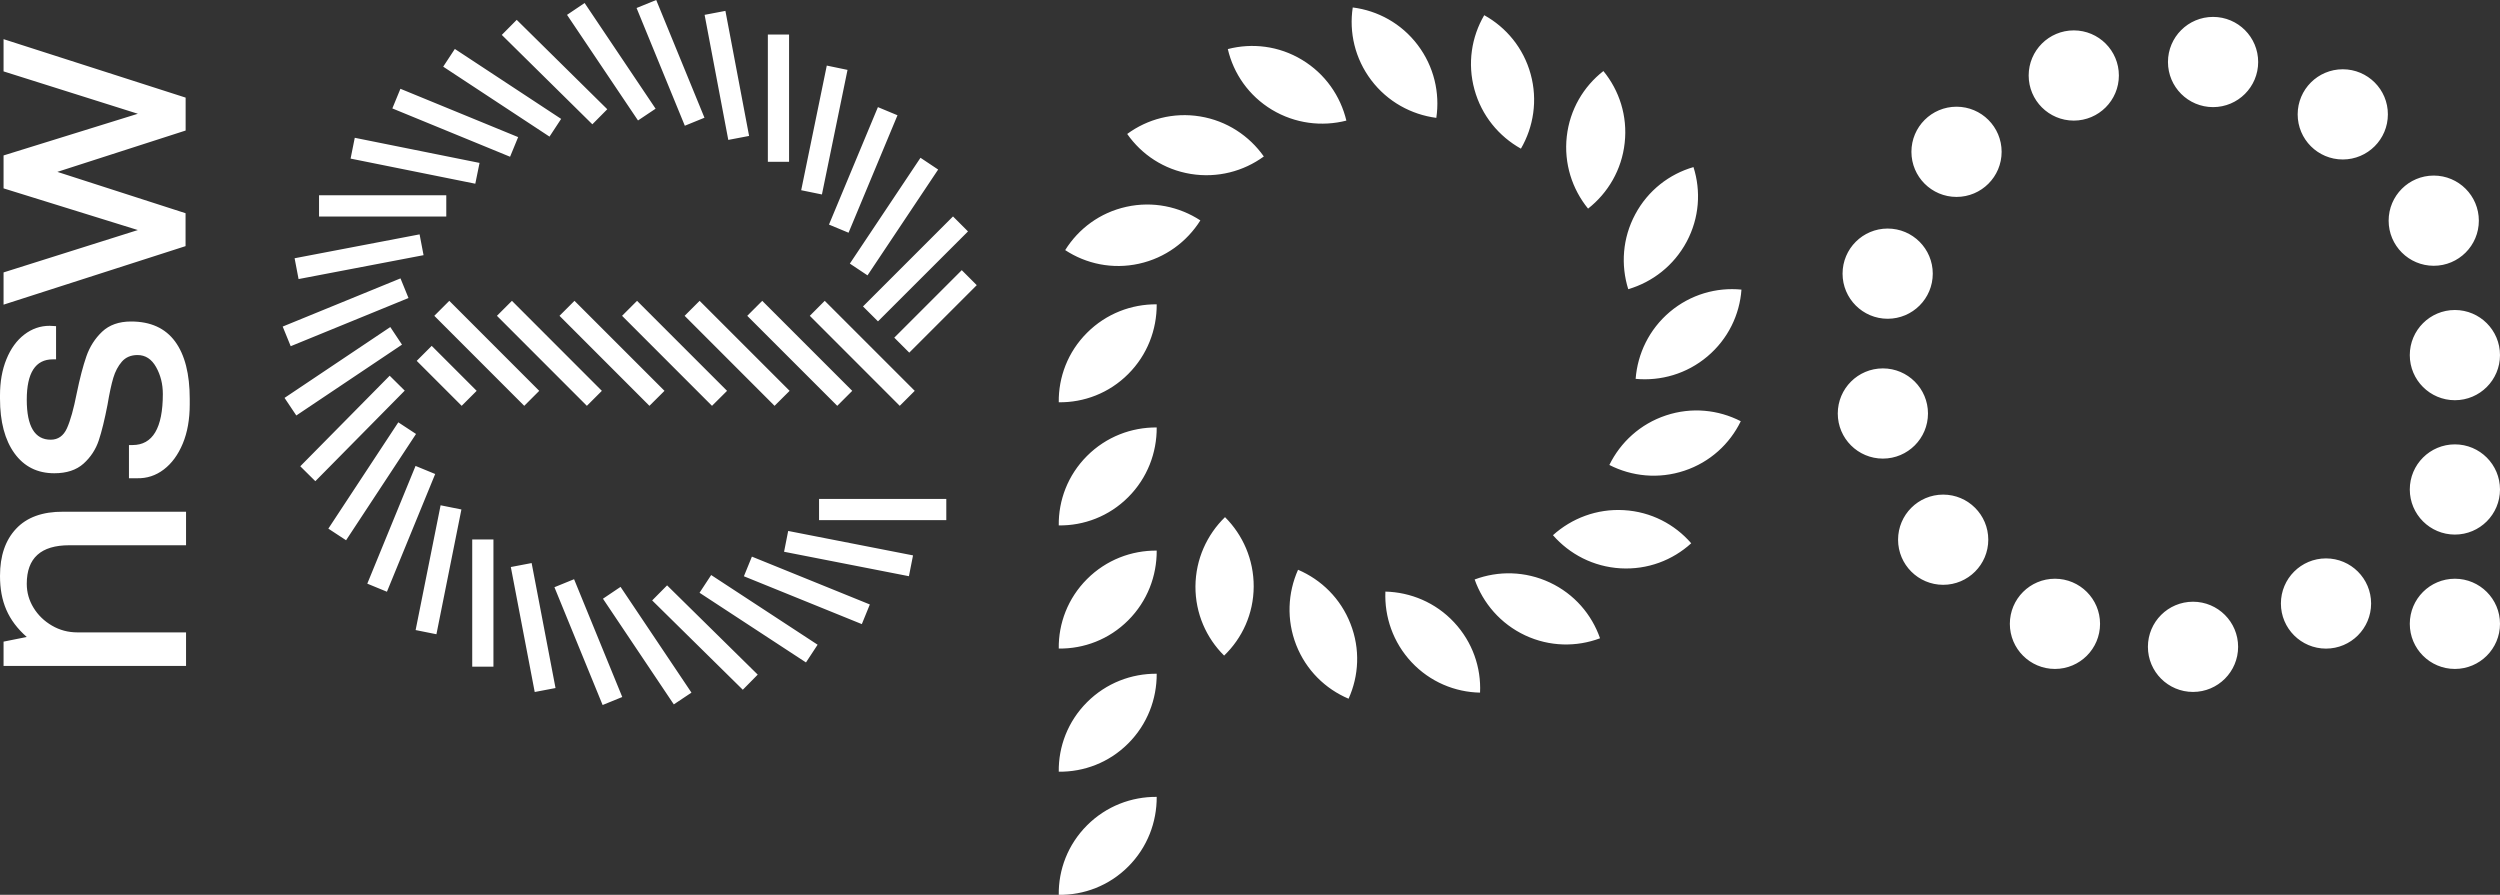 <?xml version="1.0" encoding="utf-8"?>
<!-- Generator: Adobe Illustrator 24.3.0, SVG Export Plug-In . SVG Version: 6.00 Build 0)  -->
<svg version="1.1" id="Layer_1" xmlns="http://www.w3.org/2000/svg" xmlns:xlink="http://www.w3.org/1999/xlink" x="0px" y="0px"
	 viewBox="0 0 365.24 130.73" style="enable-background:new 0 0 365.24 130.73;" xml:space="preserve">
<rect x="0" y="0" width="365.24" height="130.73" fill="#333333" stroke="none"/>
<style type="text/css">
	.st0{fill:#FFFFFF;}
</style>
<path class="st0" d="M43.62,40.77l-0.58-3.04l18.26-3.49l0.58,3.04L43.62,40.77z M74.63,82.84l3.49,18.26l3.04-0.58l-3.49-18.26
	L74.63,82.84z M27.11,31.15L8.38,25.11l18.74-6.04v-4.81L0.52,5.72v4.71l19.62,6.19L0.52,22.71v4.81l19.62,6.09L0.52,39.8v4.71
	l26.59-8.55V31.15z M88.72,15.96L75.49,2.9l-2.18,2.2l13.23,13.06L88.72,15.96z M75.7,20.03l-17.2-7.06l-1.18,2.87l17.2,7.06
	L75.7,20.03z M81.98,17.37L66.45,7.15l-1.7,2.59l15.53,10.22L81.98,17.37z M70.06,23.8l-18.23-3.67l-0.61,3.04l18.22,3.67
	L70.06,23.8z M19.15,46.97c-1.77,0-3.18,0.5-4.23,1.49c-1.04,0.99-1.81,2.19-2.3,3.6c-0.49,1.41-0.96,3.21-1.41,5.4
	c-0.45,2.3-0.93,4-1.43,5.11c-0.5,1.11-1.3,1.67-2.37,1.67c-2.33,0-3.5-1.95-3.5-5.84c0-3.93,1.27-5.9,3.81-5.9h0.47v-4.85
	l-0.94-0.05c-1.36,0-2.59,0.43-3.7,1.28c-1.11,0.85-1.98,2.05-2.61,3.6C0.31,54.02,0,55.78,0,57.77v0.47c0,3.37,0.71,6.04,2.11,7.98
	c1.41,1.95,3.35,2.92,5.82,2.92c1.81,0,3.23-0.47,4.28-1.41c1.04-0.94,1.78-2.07,2.22-3.39c0.44-1.32,0.86-3.06,1.28-5.22
	c0.28-1.67,0.56-2.97,0.84-3.91c0.28-0.94,0.7-1.73,1.25-2.37c0.56-0.64,1.32-0.97,2.29-0.97c1.15,0,2.05,0.58,2.71,1.75
	c0.66,1.17,0.99,2.48,0.99,3.94c0,4.97-1.48,7.46-4.43,7.46h-0.52v4.85h1.15c1.46,0.04,2.77-0.39,3.94-1.28
	c1.17-0.89,2.09-2.15,2.77-3.78c0.68-1.63,1.02-3.55,1.02-5.74v-0.78c0-3.65-0.71-6.45-2.14-8.4C24.14,47.94,22,46.97,19.15,46.97z
	 M65.2,28.53H46.61l0,3.1l18.59,0L65.2,28.53z M59.68,43.54l-1.17-2.87l-17.21,7.04l1.17,2.87L59.68,43.54z M63.07,50.53l-2.19,2.19
	l6.57,6.57l2.19-2.19L63.07,50.53z M60.72,92.05l3.04,0.61l3.65-18.23l-3.04-0.61L60.72,92.05z M68.99,97.4l3.1,0l0-18.59l-3.1,0
	V97.4z M60.71,68.07l-7.05,17.2l2.87,1.18l7.05-17.2L60.71,68.07z M57.02,47.78L41.57,58.13l1.72,2.57l15.44-10.35L57.02,47.78z
	 M56.93,54.89L43.87,68.12l2.2,2.18l13.06-13.23L56.93,54.89z M58.19,61.7L47.97,77.23l2.59,1.7l10.22-15.53L58.19,61.7z
	 M2.35,77.25C0.78,78.92,0,81.21,0,84.14c0,3.72,1.16,6.5,3.91,8.92l-3.39,0.68v3.55h26.66v-4.9H11.32c-1.36,0-2.6-0.33-3.73-0.99
	c-1.13-0.66-2.03-1.53-2.69-2.61c-0.66-1.08-0.99-2.24-0.99-3.5c0-3.76,2.07-5.63,6.21-5.63h17.06v-4.9H9.24
	C6.21,74.74,3.91,75.58,2.35,77.25z M126.74,40.23l10.32-15.46l-2.58-1.72l-10.32,15.46L126.74,40.23z M123.97,34l7.15-17.16
	l-2.86-1.19l-7.15,17.16L123.97,34z M123.82,10.21l-3.03-0.63l-3.74,18.21l3.03,0.62L123.82,10.21z M118.31,46.14l13.14,13.15
	l2.19-2.19l-13.15-13.15L118.31,46.14z M128.27,46.95l13.15-13.14l-2.19-2.19l-13.15,13.15L128.27,46.95z M237.36,20.88
	c0.44-3.94-0.79-7.67-3.11-10.5c-2.89,2.25-4.91,5.62-5.35,9.56c-0.44,3.94,0.79,7.69,3.11,10.54
	C234.91,28.2,236.93,24.82,237.36,20.88z M95.78,15.88L85.41,0.44l-2.57,1.73L93.21,17.6L95.78,15.88z M222.2,21.72
	c1.85-3.19,2.47-7.08,1.42-10.9c-1.05-3.82-3.58-6.83-6.78-8.6c-1.85,3.16-2.48,7.04-1.43,10.86
	C216.46,16.9,218.98,19.92,222.2,21.72z M115.28,5.05l-3.1,0v18.59l3.1,0L115.28,5.05z M237.88,42.25c3.53-1.04,6.66-3.44,8.53-6.93
	c1.87-3.5,2.11-7.42,1-10.91c-3.52,1.02-6.64,3.4-8.51,6.9C237.03,34.8,236.78,38.73,237.88,42.25z M109.44,19.86l-3.46-18.27
	l-3.04,0.58l3.46,18.27L109.44,19.86z M122.32,59.29l2.19-2.19l-13.15-13.15l-2.19,2.19L122.32,59.29z M106.22,57.1L93.07,43.95
	l-2.19,2.19l13.14,13.15L106.22,57.1z M102.92,17.2L95.87,0L93,1.17l7.05,17.2L102.92,17.2z M115.36,57.1l-13.15-13.15l-2.19,2.19
	l13.14,13.15L115.36,57.1z M87.93,57.1L74.79,43.95l-2.19,2.19l13.14,13.15L87.93,57.1z M63.45,46.14l13.14,13.15l2.19-2.19
	L65.64,43.95L63.45,46.14z M97.08,57.1L83.93,43.95l-2.19,2.19l13.14,13.15L97.08,57.1z M174.65,85.66
	c-0.02,3.96,1.59,7.55,4.19,10.12c2.64-2.54,4.3-6.1,4.32-10.07s-1.59-7.56-4.19-10.16C176.33,78.12,174.68,81.7,174.65,85.66z
	 M202.4,86.43c-0.15,3.68,1.11,7.41,3.82,10.31c2.71,2.89,6.35,4.38,10.01,4.45c0.17-3.66-1.09-7.38-3.8-10.28
	C209.73,88.02,206.08,86.52,202.4,86.43z M154.68,58.77c3.66,0.05,7.35-1.32,10.15-4.13c2.8-2.8,4.18-6.49,4.16-10.18
	c-3.68-0.03-7.37,1.35-10.18,4.16C156,51.42,154.63,55.11,154.68,58.77z M196.7,17.62c-0.86-3.58-3.08-6.83-6.48-8.88
	c-3.39-2.05-7.3-2.49-10.84-1.57c0.83,3.57,3.05,6.81,6.44,8.86C189.22,18.07,193.13,18.53,196.7,17.62z M189.64,83.24
	c-1.5,3.36-1.71,7.3-0.27,10.99c1.45,3.69,4.27,6.42,7.65,7.85c1.51-3.34,1.73-7.26,0.28-10.95
	C195.86,87.43,193.03,84.69,189.64,83.24z M164.57,30.21c-3.87,0.85-7.01,3.21-8.95,6.33c3.06,2.01,6.9,2.84,10.77,1.99
	c3.87-0.85,7.02-3.22,8.98-6.33C172.29,30.19,168.44,29.36,164.57,30.21z M175.33,17.01c-3.91-0.64-7.7,0.39-10.65,2.56
	c2.1,3.01,5.36,5.2,9.27,5.84c3.91,0.64,7.72-0.38,10.69-2.55C182.52,19.85,179.24,17.65,175.33,17.01z M207.12,6.57
	c-2.39-3.16-5.85-5.02-9.49-5.48c-0.55,3.62,0.31,7.46,2.7,10.62c2.39,3.16,5.86,5.03,9.51,5.51
	C210.38,13.57,209.51,9.73,207.12,6.57z M226.42,85.1c-3.59-1.68-7.53-1.73-10.98-0.44c1.23,3.47,3.78,6.47,7.37,8.16
	c3.59,1.68,7.52,1.72,10.95,0.43C232.55,89.78,230.01,86.78,226.42,85.1z M81,85.79L88.04,103l2.87-1.17l-7.04-17.21L81,85.79z
	 M243.96,45.56c-3.03,2.56-4.72,6.12-5,9.79c3.67,0.34,7.46-0.72,10.49-3.28c3.03-2.56,4.71-6.11,4.97-9.76
	C250.78,41.95,246.99,43.01,243.96,45.56z M243.39,60.69c-3.76,1.25-6.65,3.93-8.27,7.24c3.28,1.68,7.2,2.09,10.96,0.84
	c3.76-1.25,6.64-3.93,8.24-7.23C251.05,59.86,247.15,59.44,243.39,60.69z M237.25,74.53c-3.96-0.23-7.63,1.19-10.37,3.66
	c2.42,2.77,5.91,4.61,9.87,4.84c3.96,0.23,7.62-1.19,10.33-3.66C244.68,76.6,241.21,74.76,237.25,74.53z M108.68,84.19l17.23,6.99
	l1.17-2.87l-17.23-6.99L108.68,84.19z M114.55,80.61l18.24,3.57l0.6-3.04l-18.24-3.57L114.55,80.61z M102.2,86.6l15.55,10.18
	l1.7-2.59l-15.55-10.18L102.2,86.6z M119.66,75.99l18.59,0l0-3.1h-18.59L119.66,75.99z M95.28,87.72l13.24,13.05l2.18-2.21
	L97.46,85.52L95.28,87.72z M88.09,87.47l10.35,15.44l2.58-1.72L90.66,85.74L88.09,87.47z M130.65,49.33l2.19,2.19l9.86-9.86
	l-2.19-2.19L130.65,49.33z M154.68,112.74c3.66,0.05,7.35-1.32,10.15-4.13c2.8-2.8,4.18-6.49,4.16-10.18
	c-3.68-0.03-7.37,1.35-10.18,4.16C156,105.4,154.63,109.08,154.68,112.74z M154.68,130.73c3.66,0.05,7.35-1.32,10.15-4.13
	c2.8-2.8,4.18-6.49,4.16-10.18c-3.68-0.03-7.37,1.35-10.18,4.16C156,123.39,154.63,127.07,154.68,130.73z M154.68,76.76
	c3.66,0.05,7.35-1.32,10.15-4.13c2.8-2.8,4.18-6.49,4.16-10.18c-3.68-0.03-7.37,1.35-10.18,4.16C156,69.42,154.63,73.1,154.68,76.76
	z M154.68,94.75c3.66,0.05,7.35-1.32,10.15-4.13c2.8-2.8,4.18-6.49,4.16-10.18c-3.68-0.03-7.37,1.35-10.18,4.16
	C156,87.41,154.63,91.09,154.68,94.75z M358.65,84.55c-3.64,0-6.59,2.95-6.59,6.59c0,3.64,2.95,6.59,6.59,6.59s6.59-2.95,6.59-6.59
	C365.24,87.5,362.29,84.55,358.65,84.55z M339.82,81.58c-3.64,0-6.59,2.95-6.59,6.59c0,3.64,2.95,6.59,6.59,6.59
	s6.59-2.95,6.59-6.59C346.41,84.53,343.46,81.58,339.82,81.58z M320.39,87.91c-3.64,0-6.59,2.95-6.59,6.59
	c0,3.64,2.95,6.59,6.59,6.59s6.59-2.95,6.59-6.59C326.98,90.86,324.03,87.91,320.39,87.91z M300.22,84.55
	c-3.64,0-6.59,2.95-6.59,6.59c0,3.64,2.95,6.59,6.59,6.59s6.59-2.95,6.59-6.59C306.81,87.5,303.86,84.55,300.22,84.55z
	 M283.89,72.26c-3.64,0-6.59,2.95-6.59,6.59c0,3.64,2.95,6.59,6.59,6.59s6.59-2.95,6.59-6.59
	C290.48,75.21,287.53,72.26,283.89,72.26z M281.67,60.41c0-3.64-2.95-6.59-6.59-6.59s-6.59,2.95-6.59,6.59
	c0,3.64,2.95,6.59,6.59,6.59S281.67,64.05,281.67,60.41z M275.78,46.57c3.64,0,6.59-2.95,6.59-6.59c0-3.64-2.95-6.59-6.59-6.59
	s-6.59,2.95-6.59,6.59C269.19,43.61,272.14,46.57,275.78,46.57z M285.84,15.59c-3.64,0-6.59,2.95-6.59,6.59
	c0,3.64,2.95,6.59,6.59,6.59s6.59-2.95,6.59-6.59C292.43,18.54,289.48,15.59,285.84,15.59z M302.97,4.44
	c-3.64,0-6.59,2.95-6.59,6.59c0,3.64,2.95,6.59,6.59,6.59s6.59-2.95,6.59-6.59C309.56,7.39,306.61,4.44,302.97,4.44z M323.32,2.47
	c-3.64,0-6.59,2.95-6.59,6.59c0,3.64,2.95,6.59,6.59,6.59s6.59-2.95,6.59-6.59C329.91,5.42,326.96,2.47,323.32,2.47z M342.27,10.12
	c-3.64,0-6.59,2.95-6.59,6.59c0,3.64,2.95,6.59,6.59,6.59s6.59-2.95,6.59-6.59C348.87,13.07,345.91,10.12,342.27,10.12z
	 M362.15,32.24c0-3.64-2.95-6.59-6.59-6.59s-6.59,2.95-6.59,6.59c0,3.64,2.95,6.59,6.59,6.59S362.15,35.88,362.15,32.24z
	 M352.06,51.88c0,3.64,2.95,6.59,6.59,6.59s6.59-2.95,6.59-6.59c0-3.64-2.95-6.59-6.59-6.59S352.06,48.24,352.06,51.88z
	 M358.65,64.92c-3.64,0-6.59,2.95-6.59,6.59c0,3.64,2.95,6.59,6.59,6.59s6.59-2.95,6.59-6.59
	C365.24,67.87,362.29,64.92,358.65,64.92z"/>
</svg>
